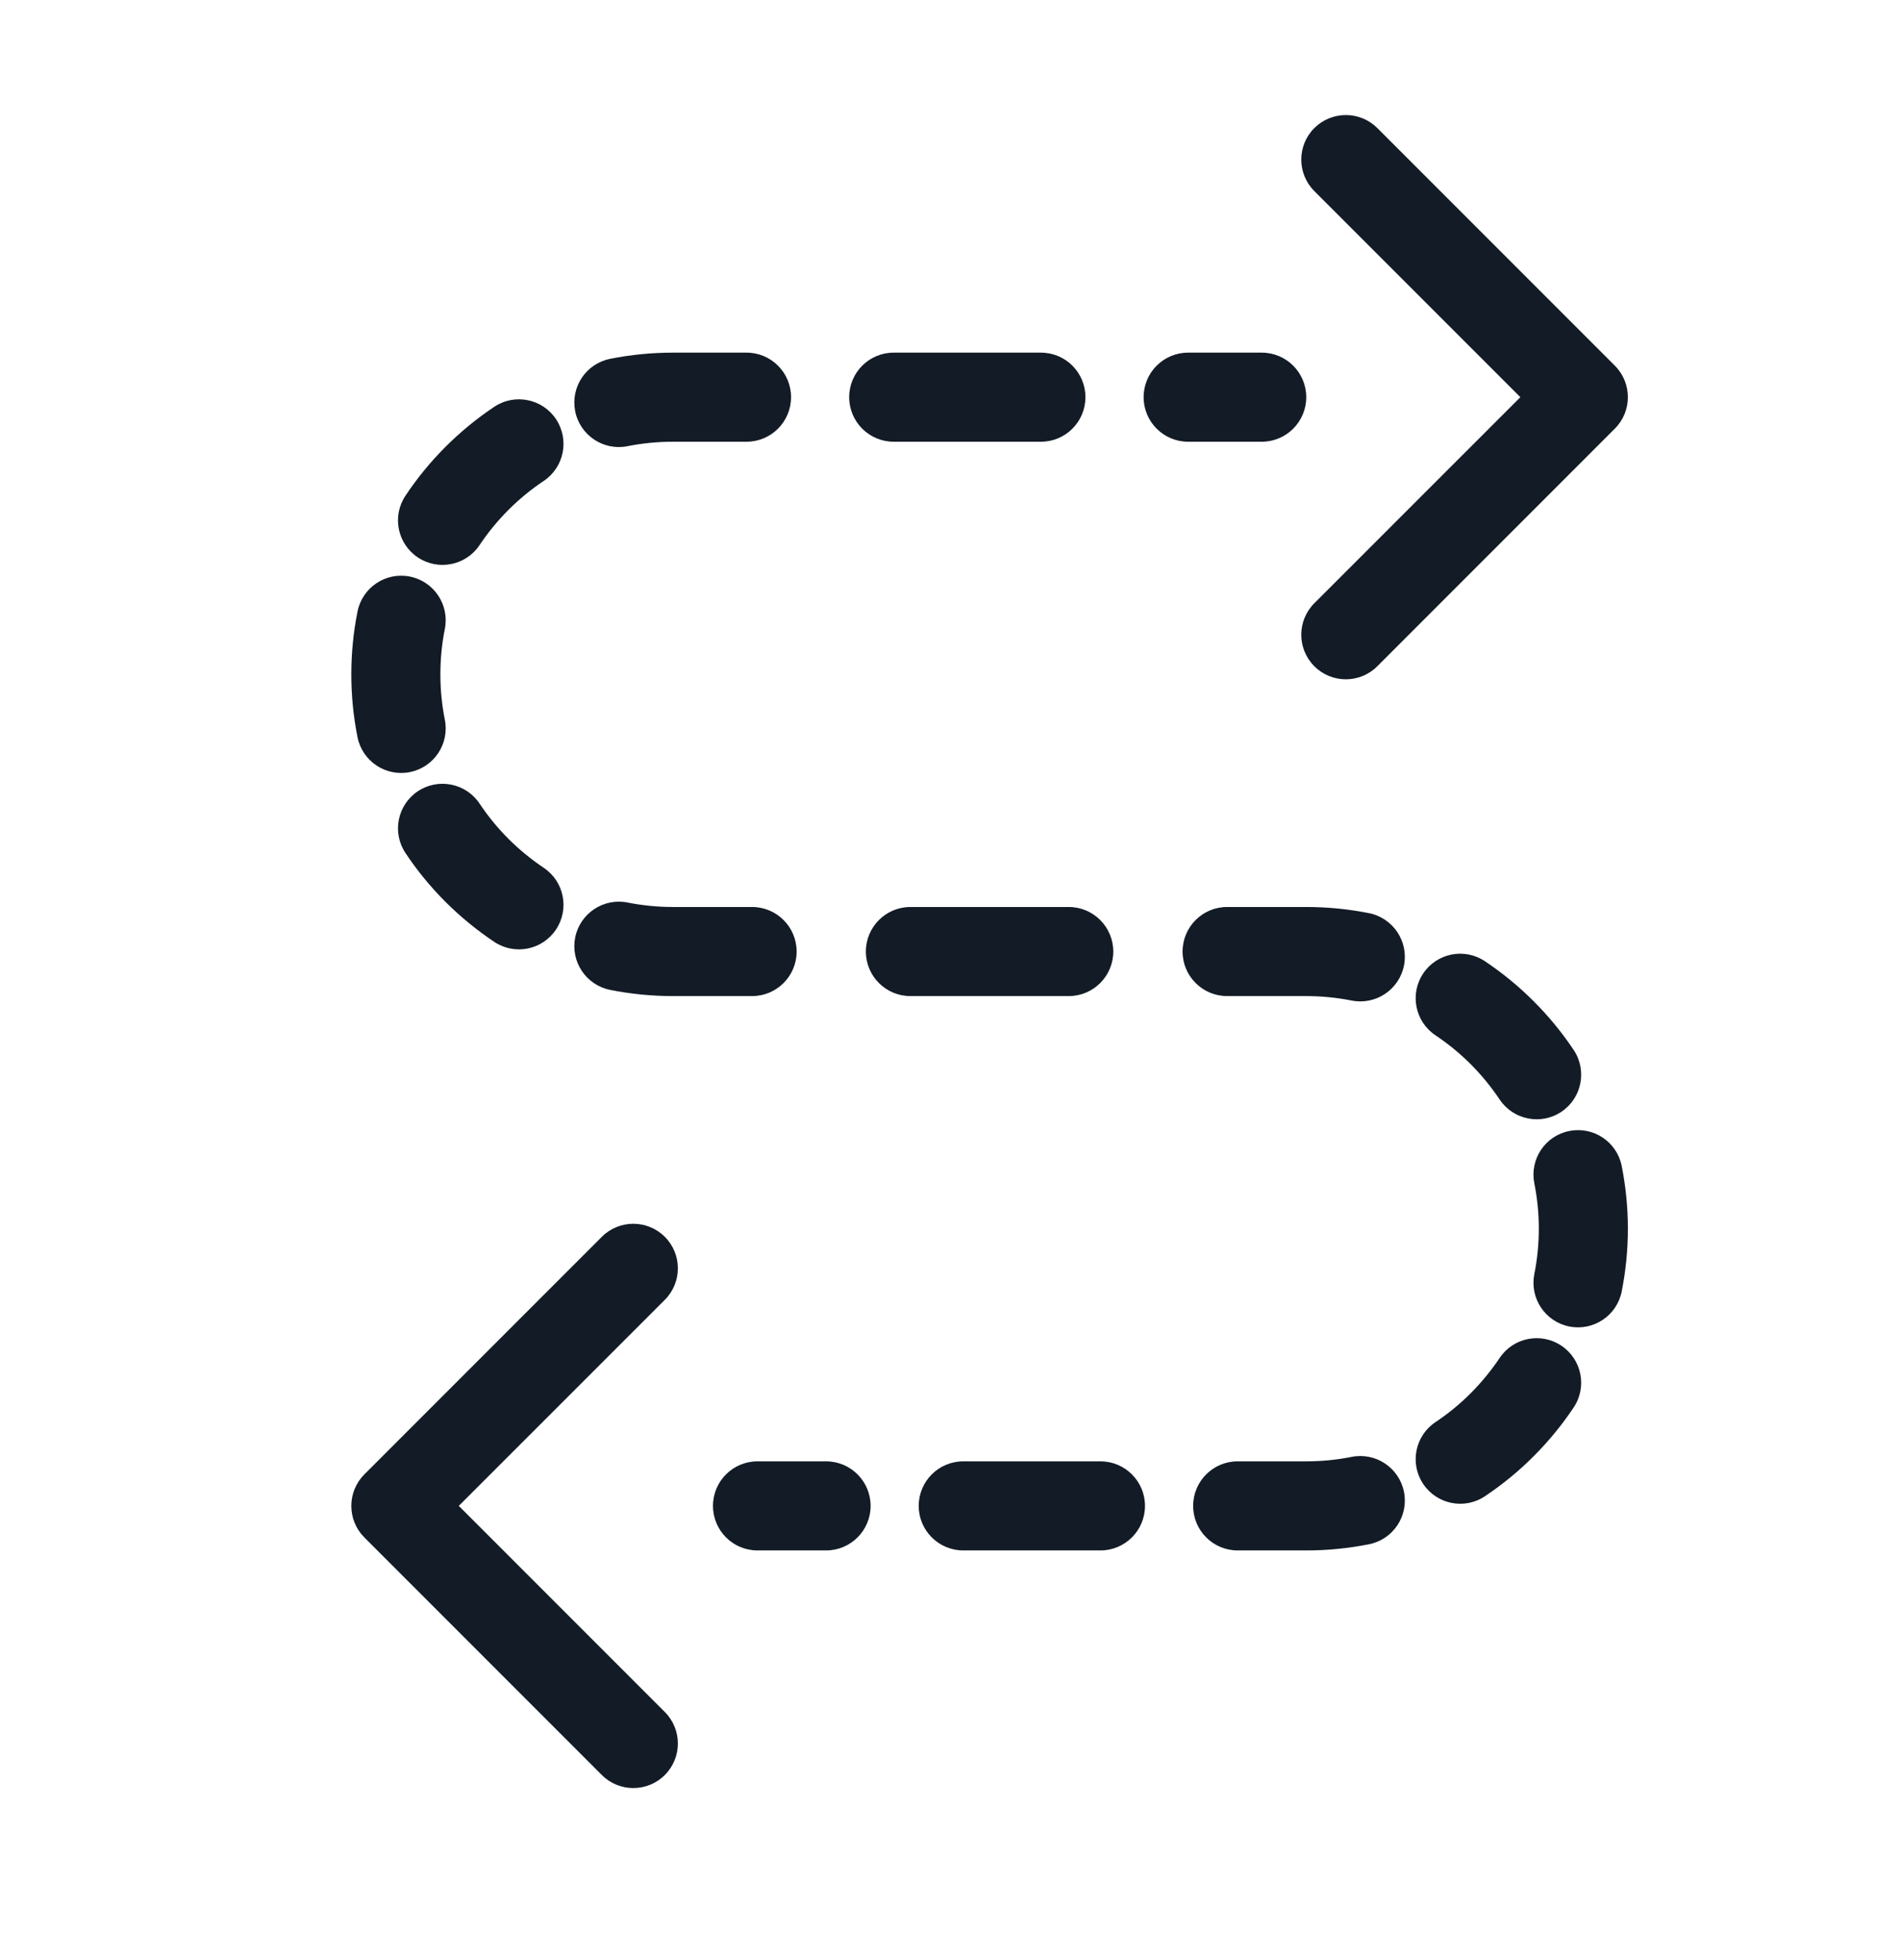 <svg width="32" height="33" viewBox="0 0 32 33" fill="none" xmlns="http://www.w3.org/2000/svg">
<path fill-rule="evenodd" clip-rule="evenodd" d="M11.333 7.437C11.075 7.437 10.819 7.462 10.569 7.512C10.163 7.593 9.768 7.329 9.687 6.923C9.607 6.516 9.87 6.122 10.277 6.041C10.622 5.972 10.976 5.937 11.333 5.937H12.573C12.987 5.937 13.323 6.272 13.323 6.687C13.323 7.101 12.987 7.437 12.573 7.437H11.333ZM14.302 6.687C14.302 6.272 14.638 5.937 15.052 5.937H17.531C17.946 5.937 18.281 6.272 18.281 6.687C18.281 7.101 17.946 7.437 17.531 7.437H15.052C14.638 7.437 14.302 7.101 14.302 6.687ZM19.261 6.687C19.261 6.272 19.596 5.937 20.011 5.937H21.25C21.664 5.937 22 6.272 22 6.687C22 7.101 21.664 7.437 21.25 7.437H20.011C19.596 7.437 19.261 7.101 19.261 6.687ZM9.364 7.056C9.594 7.401 9.502 7.867 9.157 8.097C8.946 8.238 8.747 8.401 8.564 8.584C8.381 8.767 8.218 8.966 8.077 9.177C7.847 9.522 7.381 9.614 7.036 9.384C6.692 9.154 6.599 8.688 6.83 8.344C7.025 8.051 7.25 7.776 7.503 7.523C7.756 7.27 8.031 7.045 8.324 6.849C8.668 6.619 9.134 6.712 9.364 7.056ZM6.903 9.707C7.309 9.788 7.573 10.183 7.492 10.589C7.442 10.839 7.417 11.095 7.417 11.353C7.417 11.612 7.442 11.868 7.492 12.117C7.573 12.524 7.309 12.918 6.903 12.999C6.496 13.08 6.102 12.816 6.021 12.41C5.952 12.065 5.917 11.711 5.917 11.353C5.917 10.996 5.952 10.642 6.021 10.297C6.102 9.89 6.496 9.626 6.903 9.707ZM7.036 13.322C7.381 13.092 7.847 13.185 8.077 13.529C8.218 13.741 8.381 13.94 8.564 14.123C8.747 14.306 8.946 14.468 9.157 14.61C9.502 14.84 9.594 15.306 9.364 15.65C9.134 15.995 8.668 16.087 8.324 15.857C8.031 15.661 7.756 15.436 7.503 15.184C7.25 14.931 7.025 14.656 6.83 14.363C6.599 14.018 6.692 13.553 7.036 13.322ZM9.687 15.784C9.768 15.378 10.163 15.114 10.569 15.195C10.819 15.244 11.075 15.27 11.333 15.27H12.667C13.081 15.27 13.417 15.606 13.417 16.02C13.417 16.434 13.081 16.77 12.667 16.77H11.333C10.976 16.77 10.622 16.735 10.277 16.666C9.87 16.585 9.607 16.19 9.687 15.784ZM14.583 16.02C14.583 15.606 14.919 15.27 15.333 15.27H18C18.414 15.27 18.75 15.606 18.75 16.02C18.75 16.434 18.414 16.77 18 16.77H15.333C14.919 16.77 14.583 16.434 14.583 16.02ZM19.917 16.02C19.917 15.606 20.253 15.27 20.667 15.27H22C22.357 15.27 22.711 15.305 23.057 15.374C23.463 15.455 23.727 15.85 23.646 16.256C23.565 16.662 23.17 16.926 22.764 16.845C22.514 16.796 22.259 16.77 22 16.77H20.667C20.253 16.77 19.917 16.434 19.917 16.02ZM23.969 16.39C24.199 16.045 24.665 15.953 25.009 16.183C25.302 16.379 25.578 16.604 25.83 16.857C26.083 17.109 26.308 17.384 26.504 17.677C26.734 18.022 26.641 18.488 26.297 18.718C25.953 18.948 25.487 18.855 25.257 18.511C25.115 18.299 24.952 18.1 24.77 17.917C24.587 17.734 24.388 17.572 24.176 17.43C23.832 17.2 23.739 16.734 23.969 16.39ZM26.431 19.041C26.837 18.96 27.232 19.224 27.313 19.63C27.381 19.975 27.417 20.329 27.417 20.687C27.417 21.044 27.381 21.398 27.313 21.743C27.232 22.15 26.837 22.413 26.431 22.333C26.024 22.252 25.761 21.857 25.841 21.451C25.891 21.201 25.917 20.945 25.917 20.687C25.917 20.428 25.891 20.172 25.841 19.922C25.761 19.516 26.024 19.121 26.431 19.041ZM26.297 22.656C26.641 22.886 26.734 23.352 26.504 23.696C26.308 23.989 26.083 24.264 25.83 24.517C25.578 24.77 25.302 24.995 25.009 25.191C24.665 25.421 24.199 25.328 23.969 24.983C23.739 24.639 23.832 24.173 24.176 23.943C24.388 23.802 24.587 23.639 24.77 23.456C24.952 23.273 25.115 23.074 25.257 22.863C25.487 22.518 25.953 22.426 26.297 22.656ZM23.646 25.117C23.727 25.524 23.463 25.918 23.057 25.999C22.711 26.068 22.357 26.103 22 26.103H20.845C20.43 26.103 20.095 25.767 20.095 25.353C20.095 24.939 20.43 24.603 20.845 24.603H22C22.259 24.603 22.514 24.578 22.764 24.528C23.17 24.447 23.565 24.711 23.646 25.117ZM12.008 25.353C12.008 24.939 12.343 24.603 12.758 24.603H13.913C14.327 24.603 14.663 24.939 14.663 25.353C14.663 25.767 14.327 26.103 13.913 26.103H12.758C12.343 26.103 12.008 25.767 12.008 25.353ZM15.473 25.353C15.473 24.939 15.809 24.603 16.224 24.603H18.534C18.948 24.603 19.284 24.939 19.284 25.353C19.284 25.767 18.948 26.103 18.534 26.103H16.224C15.809 26.103 15.473 25.767 15.473 25.353Z" fill="#131C26"/>
<path fill-rule="evenodd" clip-rule="evenodd" d="M22.136 2.156C22.429 1.864 22.904 1.864 23.197 2.156L27.197 6.156C27.49 6.449 27.49 6.924 27.197 7.217L23.197 11.217C22.904 11.51 22.429 11.51 22.136 11.217C21.843 10.924 21.843 10.449 22.136 10.156L25.606 6.687L22.136 3.217C21.843 2.924 21.843 2.449 22.136 2.156Z" fill="#131C26"/>
<path fill-rule="evenodd" clip-rule="evenodd" d="M11.197 29.884C10.904 30.177 10.429 30.177 10.136 29.884L6.136 25.884C5.844 25.591 5.844 25.116 6.136 24.823L10.136 20.823C10.429 20.53 10.904 20.53 11.197 20.823C11.49 21.116 11.49 21.591 11.197 21.884L7.727 25.353L11.197 28.823C11.49 29.116 11.49 29.591 11.197 29.884Z" fill="#131C26"/>
</svg>
